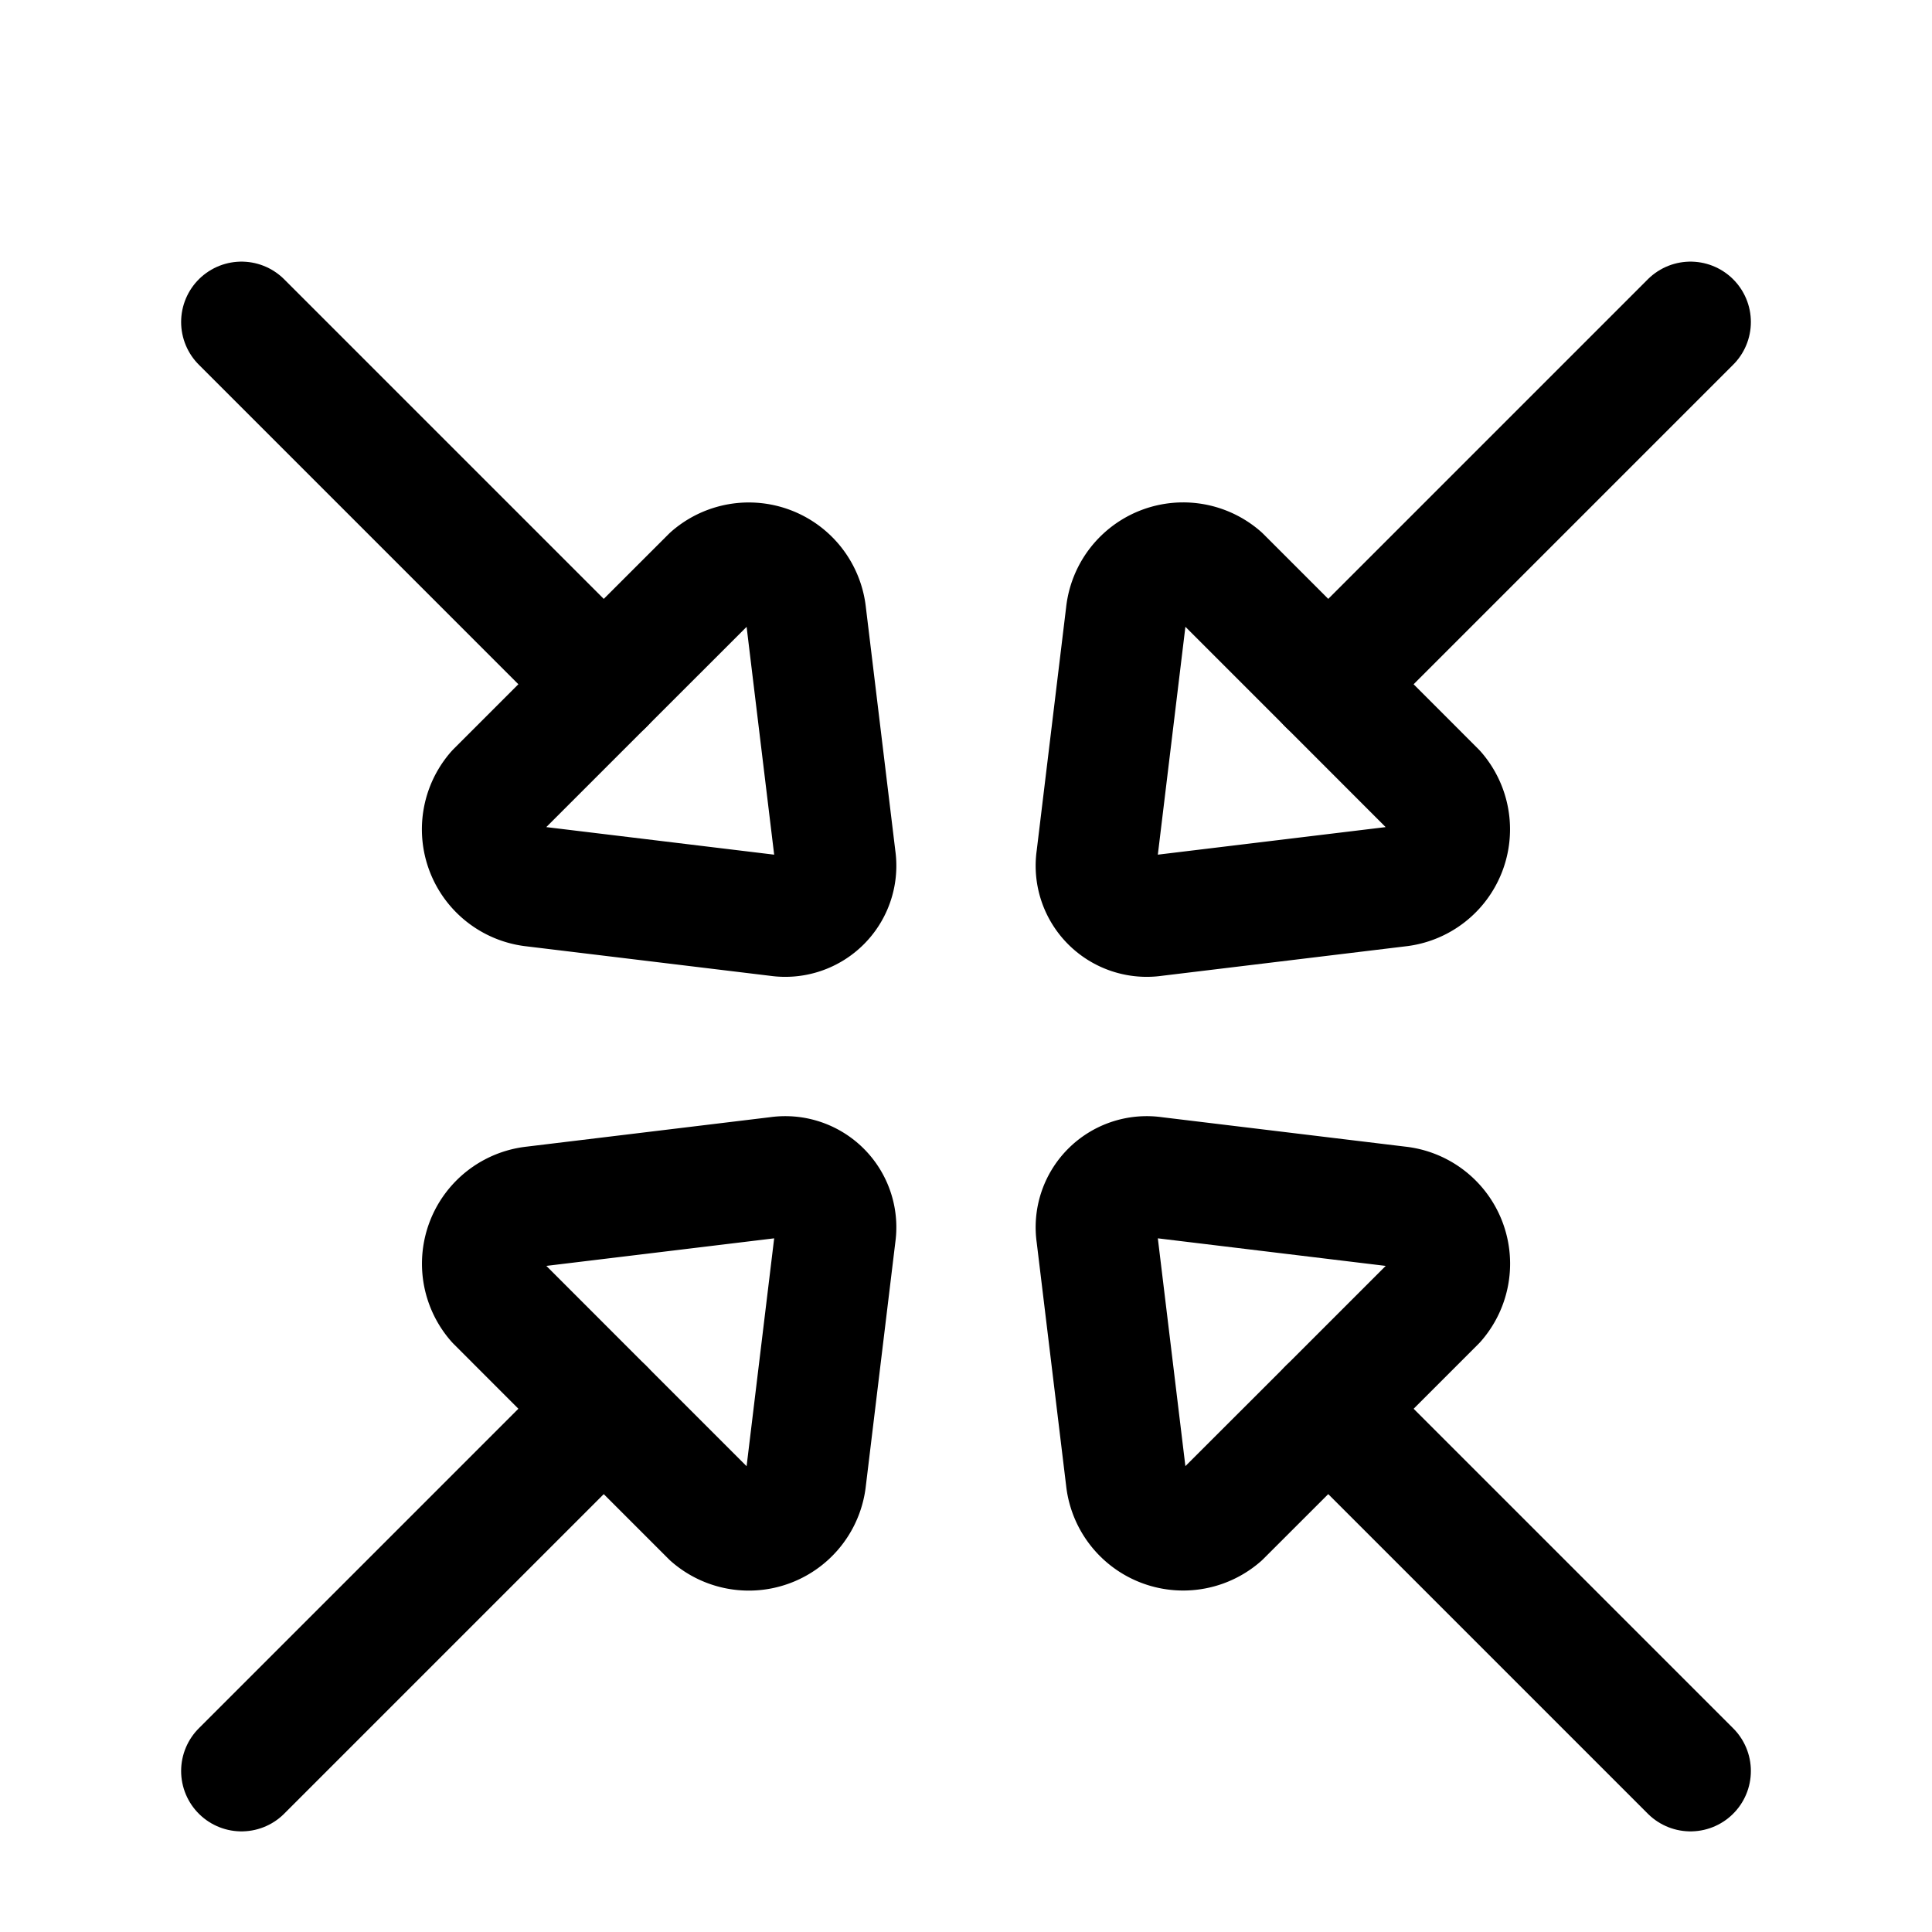 <svg id="Xnix_Line_Compress-arrows-alt" data-name="Xnix/Line/Compress-arrows-alt" xmlns="http://www.w3.org/2000/svg" width="24" height="24" viewBox="0 0 24 24">
  <path id="Vector" d="M3.629,7.011l3.034.367a.63.63,0,0,0,.715-.715L7.011,3.629a.713.713,0,0,0-1.177-.462L4.5,4.5,3.166,5.834A.713.713,0,0,0,3.629,7.011Z" transform="translate(3 4)" fill="none" stroke="#000" stroke-linecap="round" stroke-linejoin="round" stroke-width="1.5"/>
  <path id="Vector-2" data-name="Vector" d="M14.371,10.989l-3.034-.367a.63.63,0,0,0-.715.715l.367,3.034a.713.713,0,0,0,1.177.462L13.5,13.5l1.334-1.334A.713.713,0,0,0,14.371,10.989Z" transform="translate(3 4)" fill="none" stroke="#000" stroke-linecap="round" stroke-linejoin="round" stroke-width="1.5"/>
  <path id="Vector-3" data-name="Vector" d="M7.011,14.371l.367-3.034a.63.63,0,0,0-.715-.715l-3.034.367a.713.713,0,0,0-.462,1.177L4.5,13.5l1.334,1.334A.713.713,0,0,0,7.011,14.371Z" transform="translate(3 4)" fill="none" stroke="#000" stroke-linecap="round" stroke-linejoin="round" stroke-width="1.5"/>
  <path id="Vector-4" data-name="Vector" d="M10.989,3.629l-.367,3.034a.63.63,0,0,0,.715.715l3.034-.367a.713.713,0,0,0,.462-1.177L13.5,4.5,12.166,3.166A.713.713,0,0,0,10.989,3.629Z" transform="translate(3 4)" fill="none" stroke="#000" stroke-linecap="round" stroke-linejoin="round" stroke-width="1.5"/>
  <path id="Vector-5" data-name="Vector" d="M4.5,4.5,0,0M13.5,13.5,18,18M4.5,13.5,0,18M13.5,4.5,18,0" transform="translate(3 4)" fill="none" stroke="#000" stroke-linecap="round" stroke-linejoin="round" stroke-width="1.5"/>
</svg>
